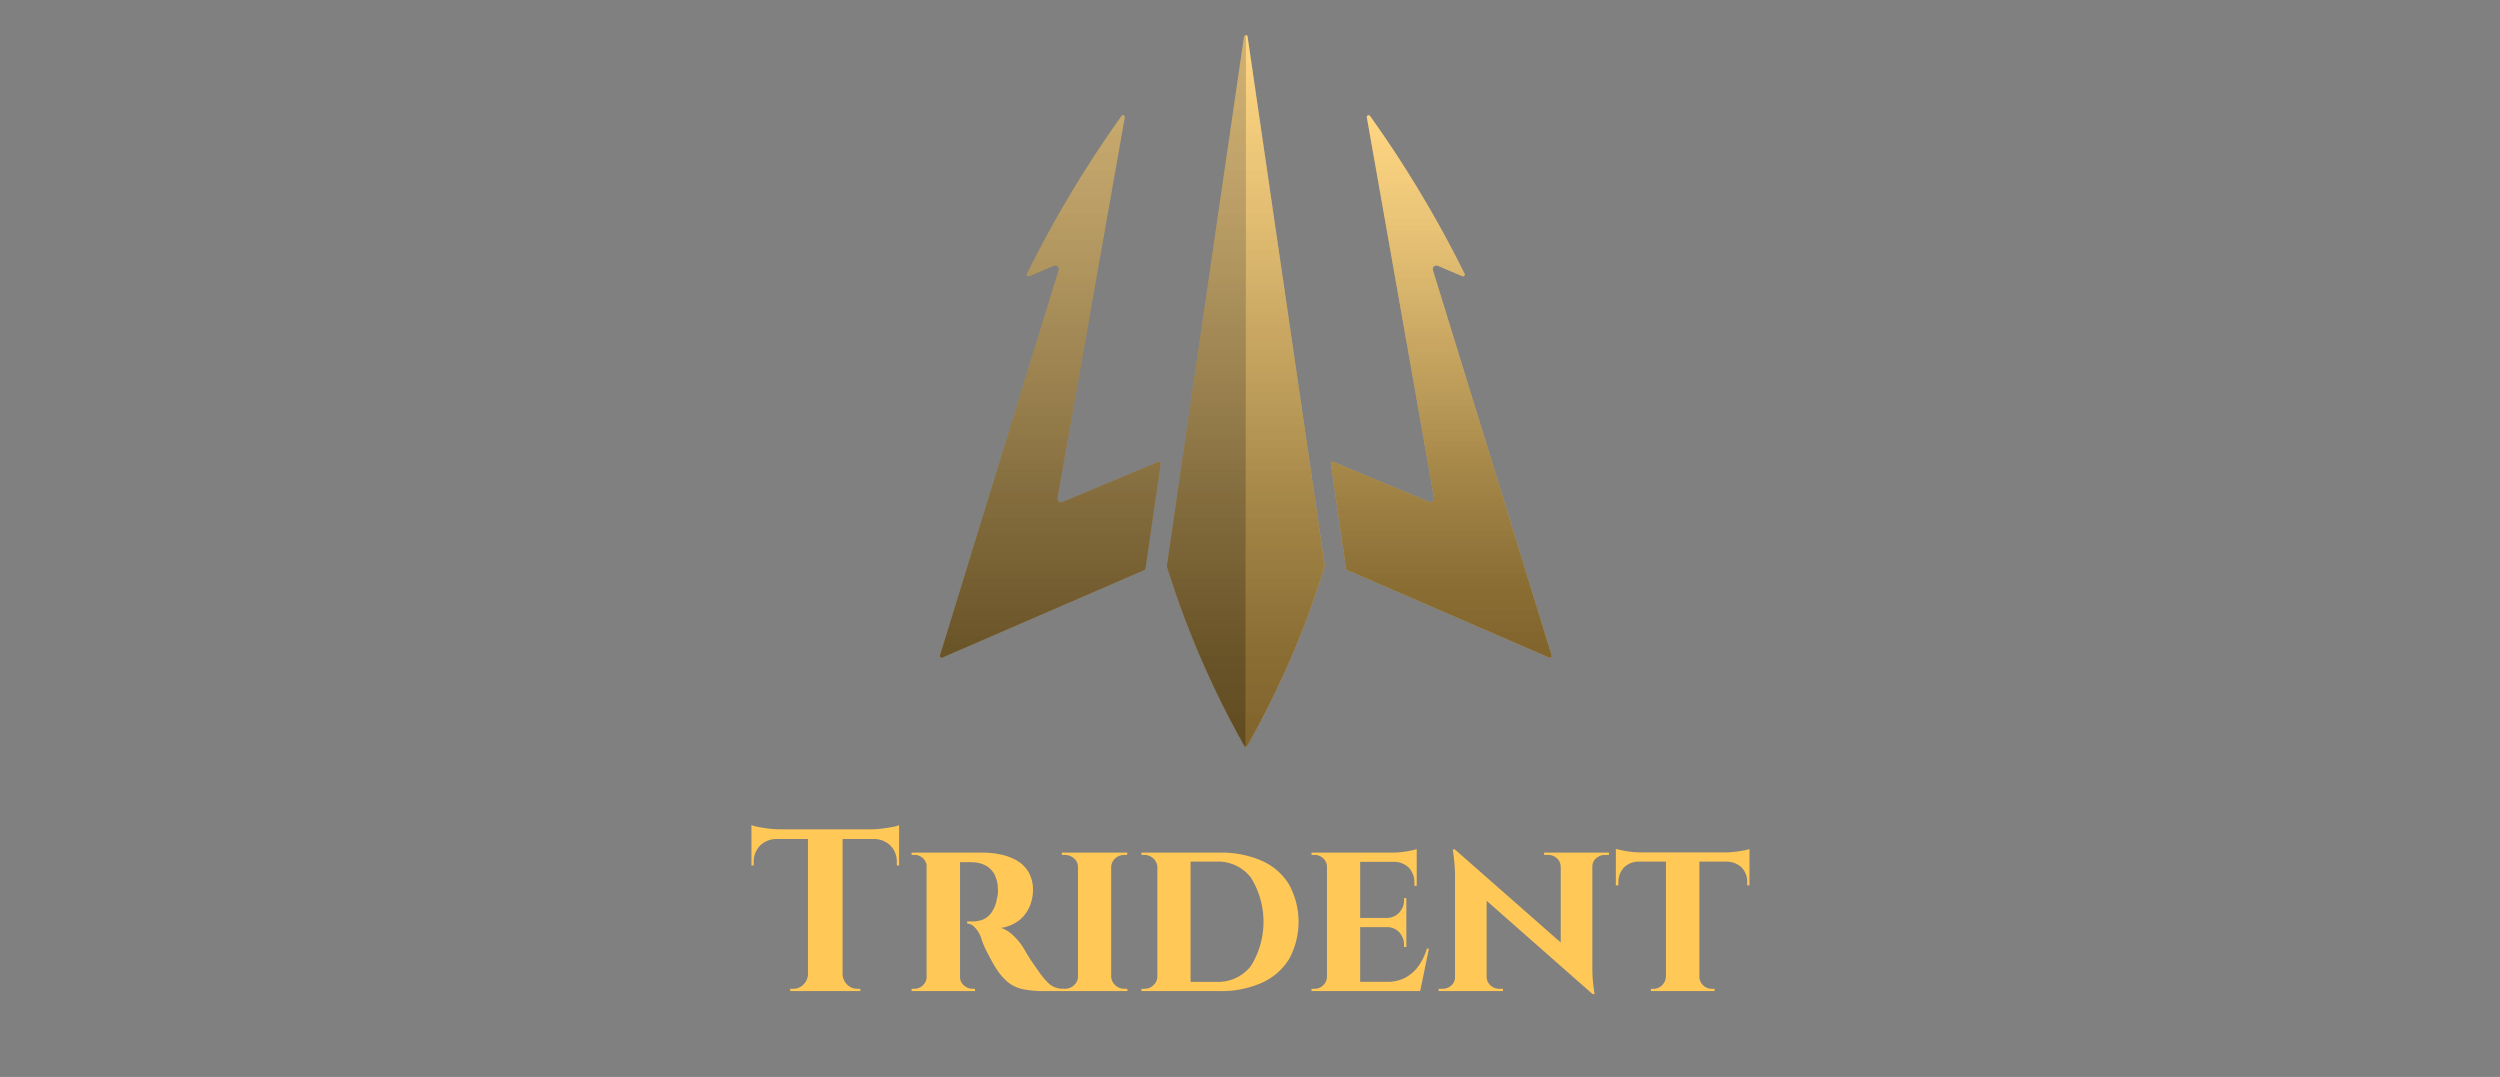 <svg xmlns="http://www.w3.org/2000/svg" xmlns:xlink="http://www.w3.org/1999/xlink" viewBox="0 0 130 56"><rect x="0" y="0" width="130" height="56" fill="#808080" stroke="none"/><defs><style>.cls-1{isolation:isolate;}.cls-2{fill:#ffc857;}.cls-3{fill:#c19742;}.cls-4{opacity:0.5;mix-blend-mode:overlay;}.cls-5{fill:url(#linear-gradient);}.cls-6{fill:url(#linear-gradient-2);}.cls-7{fill:url(#linear-gradient-3);}</style><linearGradient id="linear-gradient" x1="56.828" y1="1.826" x2="56.828" y2="38.825" gradientUnits="userSpaceOnUse"><stop offset="0" stop-color="#fff" stop-opacity="0.5"/><stop offset="0.126" stop-color="#d1d1d1" stop-opacity="0.589"/><stop offset="0.404" stop-color="#777" stop-opacity="0.766"/><stop offset="0.653" stop-color="#363636" stop-opacity="0.894"/><stop offset="0.86" stop-color="#0e0e0e" stop-opacity="0.972"/><stop offset="1"/></linearGradient><linearGradient id="linear-gradient-2" x1="74.946" y1="5.993" x2="74.946" y2="34.202" xlink:href="#linear-gradient"/><linearGradient id="linear-gradient-3" x1="66.835" y1="1.826" x2="66.835" y2="38.825" xlink:href="#linear-gradient"/></defs><g class="cls-1"><g id="Layer_1" data-name="Layer 1"><path class="cls-2" d="M39.074,42.908a2.102,2.102,0,0,0,.366.096q.245.048.546.084a4.568,4.568,0,0,0,.552.036l-1.464.132Zm7.68.216v.504H39.074V43.124Zm-6.348.468v.036a1.231,1.231,0,0,0-.882.342,1.21,1.21,0,0,0-.33.895v.132l-.12.012v-1.416Zm1.644,7.068v.876h-.96V51.416h.156a.73.73,0,0,0,.534-.222.773.773,0,0,0,.234-.534Zm1.764-7.488v8.364H42.014V43.172Zm-.036,7.488h.036a.771.771,0,0,0,.234.534.729.729,0,0,0,.534.222h.156v.12h-.96Zm2.976-7.752v.348L45.29,43.124a4.515,4.515,0,0,0,.558-.036q.294-.035.546-.084A1.759,1.759,0,0,0,46.754,42.908Zm0,.684v1.416l-.12-.012v-.132a1.21,1.21,0,0,0-.33-.895,1.249,1.249,0,0,0-.894-.342V43.592Z"/><path class="cls-2" d="M48.218,45.08h-.024a.631.631,0,0,0-.198-.45.623.623,0,0,0-.438-.174h-.156v-.12h.864Zm0,5.7.048.756h-.864V51.416h.144a.612.612,0,0,0,.45-.186.66.66,0,0,0,.198-.45Zm1.704-6.444v7.2H48.182V44.336Zm1.164,0a4.528,4.528,0,0,1,.972.103,2.779,2.779,0,0,1,.84.323,1.68,1.68,0,0,1,.594.601,1.833,1.833,0,0,1,.222.941,2.13,2.13,0,0,1-.174.834,1.831,1.831,0,0,1-.54.715,1.98,1.98,0,0,1-.954.396,1.664,1.664,0,0,1,.666.42,3.162,3.162,0,0,1,.486.588c.04.064.1.166.18.307q.12.209.306.479.186.27.39.559a4.018,4.018,0,0,0,.42.497,1.09,1.09,0,0,0,.372.246,1.241,1.241,0,0,0,.444.072v.12H54.302a5.398,5.398,0,0,1-1.098-.096,1.845,1.845,0,0,1-.774-.354,2.894,2.894,0,0,1-.612-.702,3.817,3.817,0,0,1-.228-.378q-.12-.221-.24-.45c-.08-.151-.15-.3-.21-.443a2.668,2.668,0,0,1-.126-.36,1.477,1.477,0,0,0-.354-.558.577.577,0,0,0-.366-.174v-.108h.3a1.45,1.45,0,0,0,.498-.09,1.041,1.041,0,0,0,.45-.348,1.771,1.771,0,0,0,.3-.763,1.224,1.224,0,0,0,.042-.204,1.497,1.497,0,0,0,.006-.3A1.749,1.749,0,0,0,51.728,45.5a1.132,1.132,0,0,0-.342-.408,1.258,1.258,0,0,0-.414-.197,1.499,1.499,0,0,0-.366-.055c-.152-.008-.29-.01-.414-.006a1.996,1.996,0,0,1-.282-.006c-.008,0-.02-.042-.036-.126s-.04-.206-.072-.366Zm-1.188,6.444h.024a.565.565,0,0,0,.21.468.69.69,0,0,0,.438.168h.132v.12h-.864Z"/><path class="cls-2" d="M56.09,45.092H56.054a.582.582,0,0,0-.204-.456.722.722,0,0,0-.492-.18h-.144v-.12h.876Zm0,5.688v.756h-.876V51.416h.156a.689.689,0,0,0,.48-.186.587.587,0,0,0,.204-.45Zm1.692-6.444v7.2h-1.728V44.336Zm-.024.756v-.756h.864l-.012.12H58.478a.699.699,0,0,0-.486.18.63.63,0,0,0-.21.456Zm0,5.688h.024a.638.638,0,0,0,.21.45.682.682,0,0,0,.486.186h.144v.12H57.758Z"/><path class="cls-2" d="M60.206,45.092h-.024a.632.632,0,0,0-.21-.456.685.685,0,0,0-.474-.18h-.144v-.12h.852Zm.012,5.677v.768H59.354V51.416h.156a.657.657,0,0,0,.474-.191.613.613,0,0,0,.198-.456Zm1.692-6.433v7.2h-1.728V44.336Zm1.5,0a5.253,5.253,0,0,1,2.208.426,3.157,3.157,0,0,1,1.416,1.236,4.057,4.057,0,0,1,0,3.87,3.204,3.204,0,0,1-1.416,1.236,5.176,5.176,0,0,1-2.208.432H60.746l-.024-.48h2.544a2.148,2.148,0,0,0,1.782-.827,4.354,4.354,0,0,0,0-4.591,2.143,2.143,0,0,0-1.782-.834H60.602v-.468Z"/><path class="cls-2" d="M69.038,45.092h-.036a.6.6,0,0,0-.192-.456.648.648,0,0,0-.456-.18h-.155v-.12h.888Zm0,5.688.048.756h-.888V51.416h.155a.633.633,0,0,0,.456-.186.605.605,0,0,0,.192-.45Zm1.691-6.444v7.2H69.002V44.336Zm2.94,0v.48H70.706v-.48Zm-.54,3.396v.479H70.706v-.479Zm.408,3.323.275.48H70.706v-.48Zm.768-1.728-.456,2.208H71.773l.372-.48a1.945,1.945,0,0,0,.918-.21,2.008,2.008,0,0,0,.69-.6,2.941,2.941,0,0,0,.444-.918ZM73.13,46.7v1.056H72.098v-.023a.893.893,0,0,0,.666-.282.952.952,0,0,0,.246-.666v-.084Zm0,1.488v1.056h-.12v-.096a.95.95,0,0,0-.246-.666.854.854,0,0,0-.666-.271v-.023Zm.54-4.032v.288l-1.26-.108a4.327,4.327,0,0,0,.731-.065A4.141,4.141,0,0,0,73.67,44.156Zm0,.636v1.272H73.55v-.108a1.16,1.16,0,0,0-.282-.828,1.095,1.095,0,0,0-.81-.312V44.792Z"/><path class="cls-2" d="M75.697,50.804v.732h-.888V51.416H75.001a.671.671,0,0,0,.469-.174.566.566,0,0,0,.191-.438ZM75.649,44.168l1.656,1.8v5.568H75.661v-6A8.793,8.793,0,0,0,75.541,44.168Zm0,0,7.044,6.192.12,1.332L75.781,45.5Zm1.656,6.636a.602.602,0,0,0,.204.438.654.654,0,0,0,.456.174h.191v.12h-.876v-.732Zm3.852-5.735a.615.615,0,0,0-.197-.438.654.654,0,0,0-.462-.174H80.294v-.12h.888v.732Zm1.645-.732v5.952q0,.42.03.738.029.318.09.666h-.108l-1.656-1.908V44.336Zm-.036.732v-.732h.9v.12h-.204A.68.68,0,0,0,83,44.63a.558.558,0,0,0-.198.438Z"/><path class="cls-2" d="M84.025,44.145c.072.016.178.04.318.071a4.162,4.162,0,0,0,.468.078,4.02,4.02,0,0,0,.474.03l-1.26.12Zm6.948.18v.479H84.025v-.479Zm-5.725.444v.035a1.096,1.096,0,0,0-.81.312,1.142,1.142,0,0,0-.282.816V46.04h-.132V44.769Zm1.404,6.012v.756h-.804V51.416h.132a.613.613,0,0,0,.45-.186.657.657,0,0,0,.197-.45Zm1.716-6.408v7.164H86.629V44.372Zm-.036,6.408h.036a.605.605,0,0,0,.192.45.645.645,0,0,0,.468.186h.132v.12H88.333Zm2.641-6.636v.3l-1.261-.12a4.259,4.259,0,0,0,.492-.03c.176-.02.336-.044.48-.072A1.357,1.357,0,0,0,90.974,44.145Zm0,.624V46.04h-.12v-.107a1.077,1.077,0,0,0-.282-.816,1.123,1.123,0,0,0-.81-.312v-.035Z"/><path class="cls-3" d="M60.228,24.018l-4.981,2.085a.188.188,0,0,1-.257-.207L58.488,6.104a.095.095,0,0,0-.17-.072,59.845,59.845,0,0,0-4.916,8.204.094.094,0,0,0,.122.126l1.273-.541a.188.188,0,0,1,.253.228l-6.172,20.03a.095.095,0,0,0,.127.114L59.51,29.641a.096.096,0,0,0,.056-.073l.791-5.45A.094.094,0,0,0,60.228,24.018ZM64.688,1.906l-4.011,27.514a.116.116,0,0,0,.001.037,47.942,47.942,0,0,0,4.019,9.318.096.096,0,0,0,.085.05V1.826A.091.091,0,0,0,64.688,1.906Z"/><path class="cls-2" d="M80.556,34.194,70.052,29.641a.096.096,0,0,1-.056-.073l-.791-5.45a.094.094,0,0,1,.129-.101l4.981,2.085a.188.188,0,0,0,.257-.207L71.075,6.104a.094.094,0,0,1,.169-.072,59.845,59.845,0,0,1,4.916,8.204.094.094,0,0,1-.122.126l-1.273-.541a.188.188,0,0,0-.253.228l6.172,20.03A.095.095,0,0,1,80.556,34.194Z"/><path class="cls-2" d="M68.886,29.419a.088.088,0,0,1-.001.037,47.837,47.837,0,0,1-4.019,9.318.095.095,0,0,1-.084.05V1.826a.091.091,0,0,1,.093.08Z"/><g class="cls-4"><path class="cls-5" d="M60.228,24.018l-4.981,2.085a.188.188,0,0,1-.257-.207L58.488,6.104a.095.095,0,0,0-.17-.072,59.845,59.845,0,0,0-4.916,8.204.094.094,0,0,0,.122.126l1.273-.541a.188.188,0,0,1,.253.228l-6.172,20.03a.095.095,0,0,0,.127.114L59.51,29.641a.096.096,0,0,0,.056-.073l.791-5.45A.094.094,0,0,0,60.228,24.018ZM64.688,1.906l-4.011,27.514a.116.116,0,0,0,.001.037,47.942,47.942,0,0,0,4.019,9.318.096.096,0,0,0,.085.05V1.826A.091.091,0,0,0,64.688,1.906Z"/><path class="cls-6" d="M80.556,34.194,70.052,29.641a.096.096,0,0,1-.056-.073l-.791-5.45a.094.094,0,0,1,.129-.101l4.981,2.085a.188.188,0,0,0,.257-.207L71.075,6.104a.094.094,0,0,1,.169-.072,59.845,59.845,0,0,1,4.916,8.204.094.094,0,0,1-.122.126l-1.273-.541a.188.188,0,0,0-.253.228l6.172,20.03A.095.095,0,0,1,80.556,34.194Z"/><path class="cls-7" d="M68.886,29.419a.088.088,0,0,1-.001.037,47.837,47.837,0,0,1-4.019,9.318.095.095,0,0,1-.084.05V1.826a.091.091,0,0,1,.093.08Z"/></g></g></g></svg>